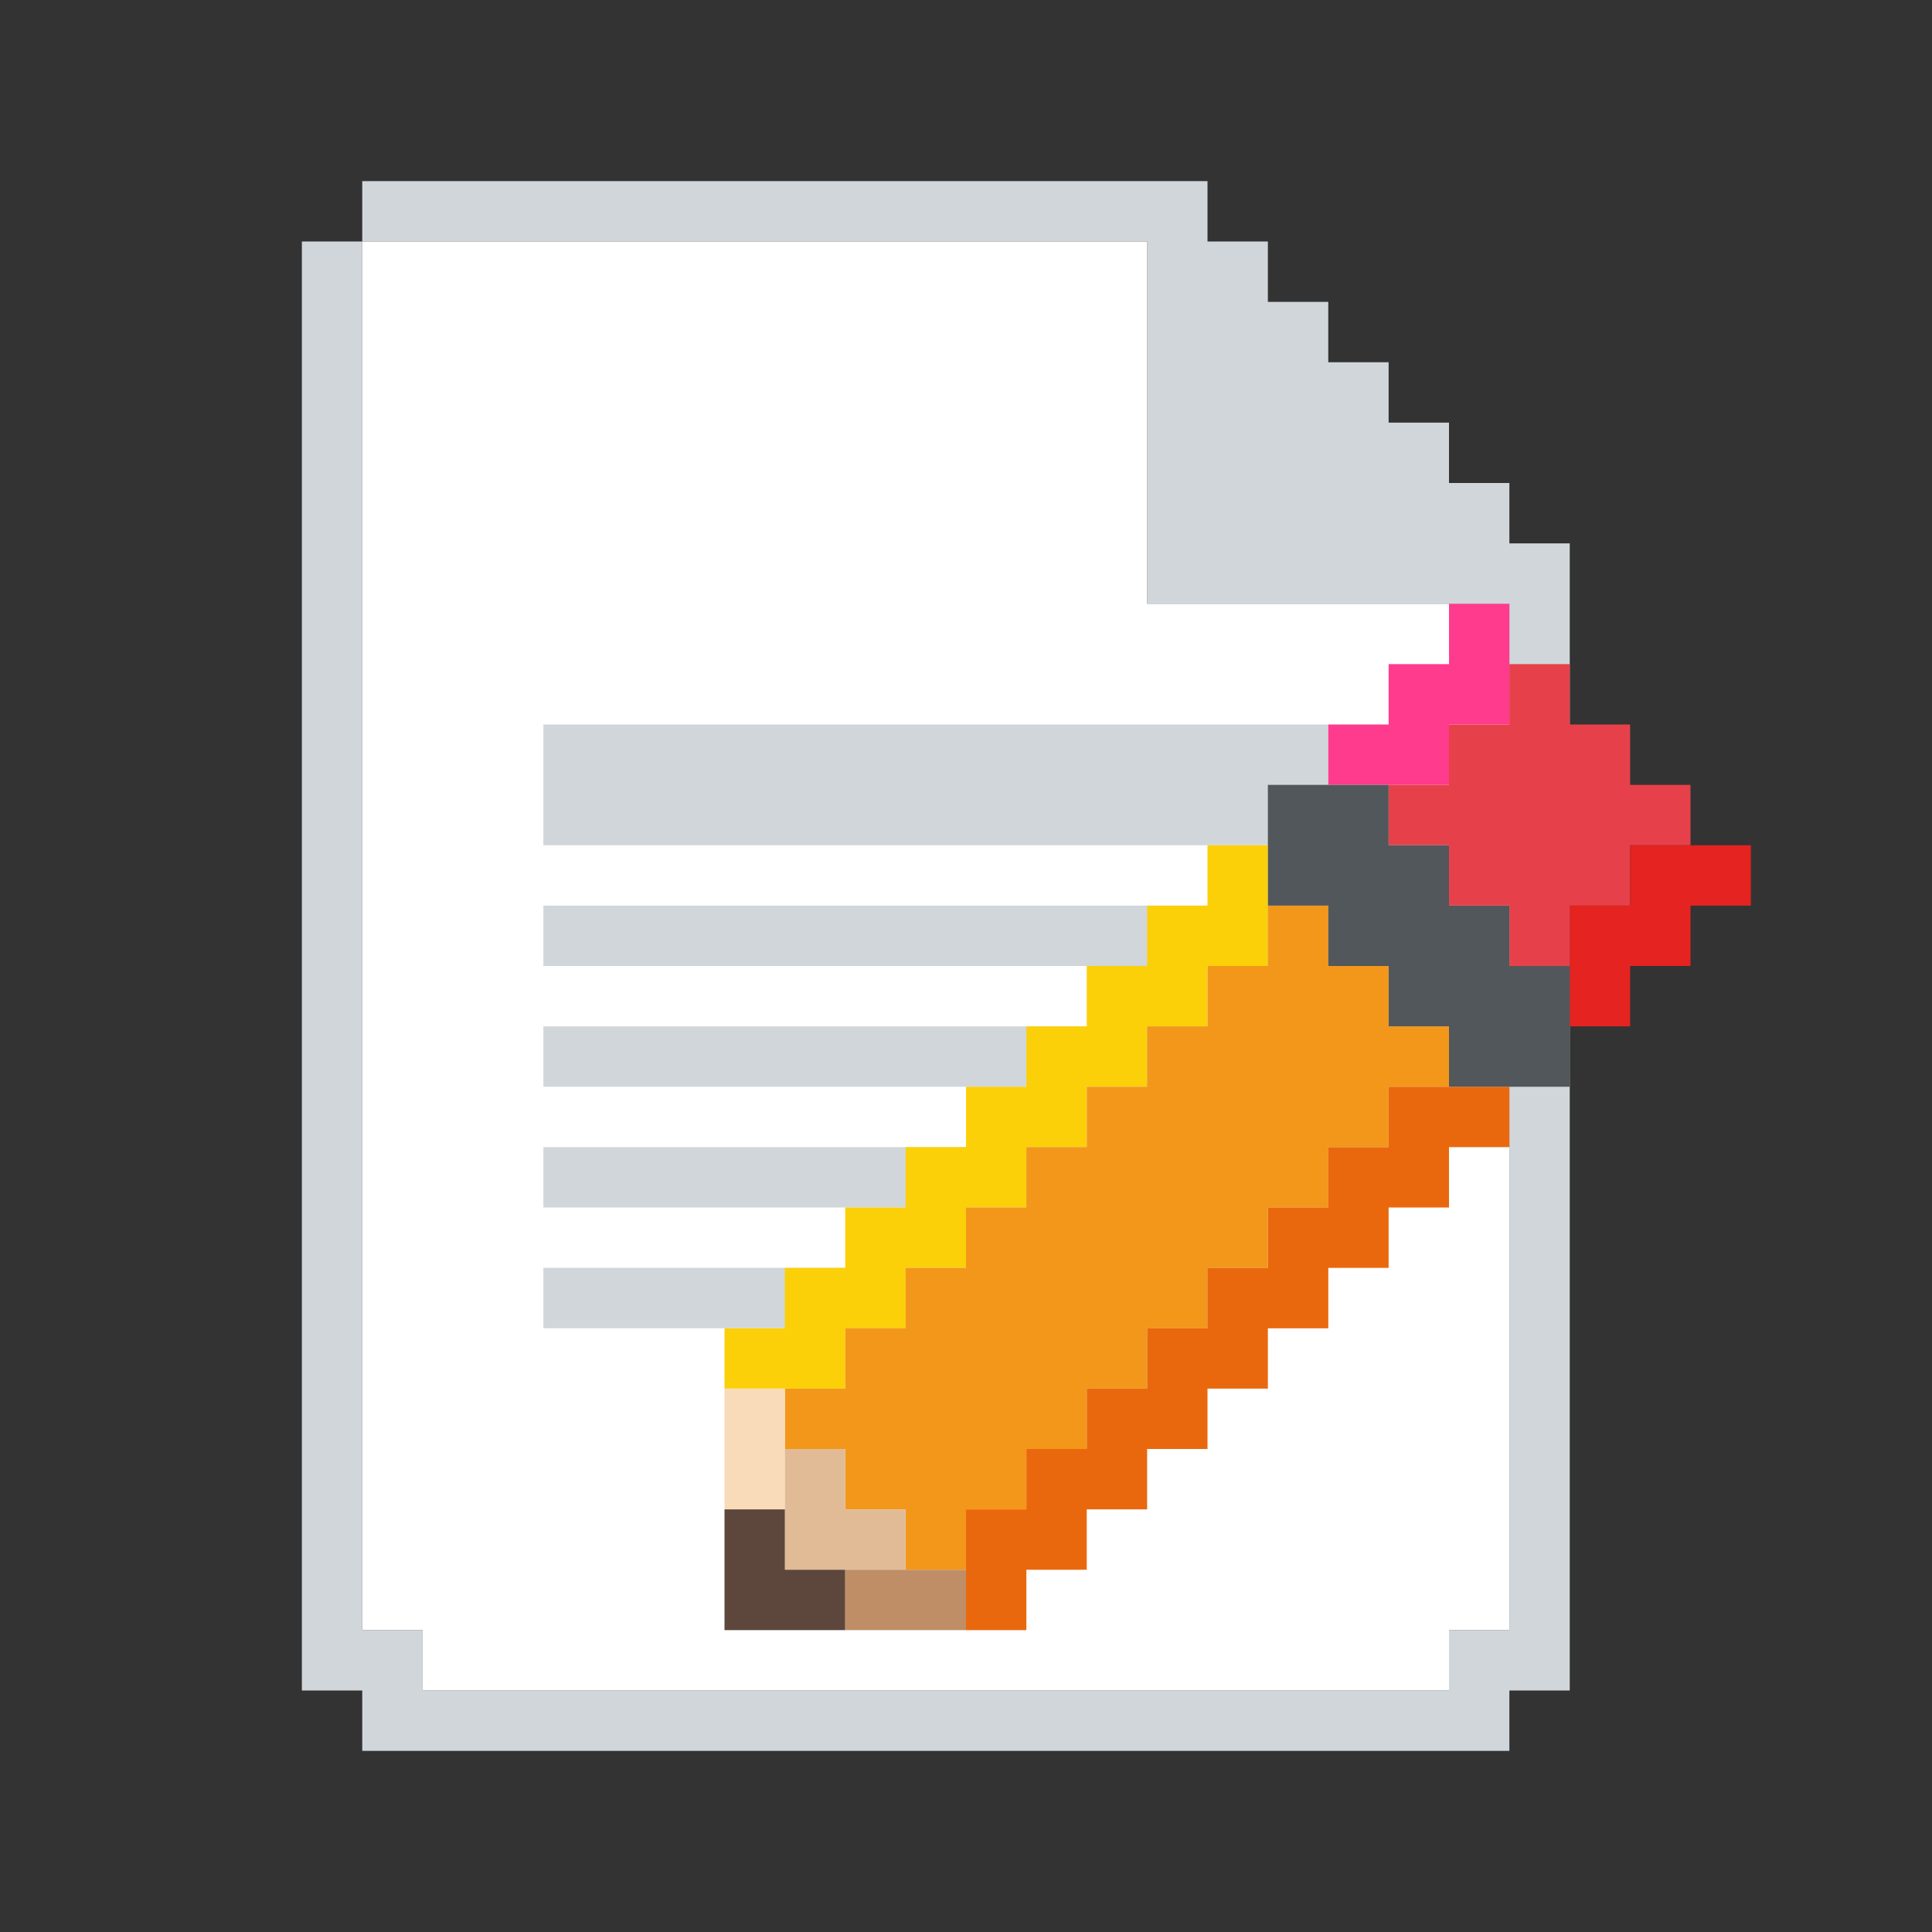 <?xml version="1.0" encoding="UTF-8" standalone="no"?>
<!DOCTYPE svg PUBLIC "-//W3C//DTD SVG 1.1//EN" "http://www.w3.org/Graphics/SVG/1.1/DTD/svg11.dtd">
<svg xmlns="http://www.w3.org/2000/svg" xmlns:serif="http://www.serif.com/" width="100%" height="100%" viewBox="0 0 64 64" version="1.1" xml:space="preserve" style="fill-rule:evenodd;clip-rule:evenodd;stroke-linejoin:round;stroke-miterlimit:2;" xmlns:rdf="http://www.w3.org/1999/02/22-rdf-syntax-ns" xmlns:cc="http://creativecommons.org/ns" xmlns:dc="http://purl.org/dc/elements/1.1/">
  <rect x="0" y="0" width="64" height="64" fill="#333333" stroke="none"/>
  <g id="Writing">
    <g id="Pencil---Paper" serif:id="Pencil &amp; Paper">
      <g>
        <path d="M12,56l-2,0l0,-48l2,0l0,46l2,0l0,2l34,0l0,-2l2,0l0,-34l-12,0l0,-12l-26,0l0,-2l28,0l0,2l2,0l0,2l2,0l0,2l2,0l0,2l2,0l0,2l2,0l0,2l2,0l0,38l-2,0l0,2l-38,0l0,-2Z" style="fill:#d1d6da;" />
        <path d="M12,54l0,-46l26,0l0,12l12,0l0,34l-2,0l0,2l-34,0l0,-2l-2,0Z" style="fill:#fff;" />
        <path d="M18,28l0,-4l26,0l0,4l-26,0Zm26,2l0,2l-26,0l0,-2l26,0Zm0,4l0,2l-26,0l0,-2l26,0Zm0,4l0,2l-26,0l0,-2l26,0Zm0,4l0,2l-26,0l0,-2l26,0Z" style="fill:#d1d6da;" />
      </g>
      <g>
        <path d="M28,46l-4,0l0,-2l2,0l0,-2l2,0l0,-2l2,0l0,-2l2,0l0,-2l2,0l0,-2l2,0l0,-2l2,0l0,-2l2,0l0,-2l2,0l0,4l-2,0l0,2l-2,0l0,2l-2,0l0,2l-2,0l0,2l-2,0l0,2l-2,0l0,2l-2,0l0,2Z" style="fill:#fcd009;" />
        <path d="M28,48l-2,0l0,-2l2,0l0,-2l2,0l0,-2l2,0l0,-2l2,0l0,-2l2,0l0,-2l2,0l0,-2l2,0l0,-2l2,0l0,-2l2,0l0,2l2,0l0,2l2,0l0,2l-2,0l0,2l-2,0l0,2l-2,0l0,2l-2,0l0,2l-2,0l0,2l-2,0l0,2l-2,0l0,2l-2,0l0,2l-2,0l0,-2l-2,0l0,-2Z" style="fill:#f3971b;" />
        <path d="M32,54l0,-4l2,0l0,-2l2,0l0,-2l2,0l0,-2l2,0l0,-2l2,0l0,-2l2,0l0,-2l2,0l0,-2l4,0l0,2l-2,0l0,2l-2,0l0,2l-2,0l0,2l-2,0l0,2l-2,0l0,2l-2,0l0,2l-2,0l0,2l-2,0l0,2l-2,0Z" style="fill:#ea680d;" />
        <g>
          <rect x="24" y="46" width="2" height="4" style="fill:#f9dbb9;" />
          <path d="M30,52l-4,0l0,-4l2,0l0,2l2,0l0,2Z" style="fill:#e1bb95;" />
          <path d="M28,54l-4,0l0,-4l2,0l0,2l2,0l0,2Z" style="fill:#5d473d;" />
          <rect x="28" y="52" width="4" height="2" style="fill:#bf8e67;" />
        </g>
        <g>
          <path d="M48,26l-4,0l0,-2l2,0l0,-2l2,0l0,-2l2,0l0,4l-2,0l0,2Z" style="fill:#ff3b8d;" />
          <path d="M48,28l-2,0l0,-2l2,0l0,-2l2,0l0,-2l2,0l0,2l2,0l0,2l2,0l0,2l-2,0l0,2l-2,0l0,2l-2,0l0,-2l-2,0l0,-2Z" style="fill:#e6414a;" />
          <path d="M52,34l0,-4l2,0l0,-2l4,0l0,2l-2,0l0,2l-2,0l0,2l-2,0Z" style="fill:#e52320;" />
          <path d="M44,30l-2,0l0,-4l4,0l0,2l2,0l0,2l2,0l0,2l2,0l0,4l-4,0l0,-2l-2,0l0,-2l-2,0l0,-2Z" style="fill:#52575b;" />
        </g>
      </g>
    </g>
  </g>
  <g>
    <g>
      <path d="M-62,126l0,2l-2,0l0,-64l2,0l0,2l2,0l0,2l2,0l0,56l-2,0l0,2l-2,0Zm58,-4l-2,0l0,-52l2,0l0,-2l2,0l0,-2l2,0l0,60l-2,0l0,-2l-2,0l0,-2Z" style="fill:#d3883e;" />
      <path d="M-60,66l-2,0l0,-2l62,0l0,2l-2,0l0,2l-2,0l0,2l-54,0l0,-2l-2,0l0,-2Z" style="fill:#f3ad61;" />
    </g>
  </g>
</svg>